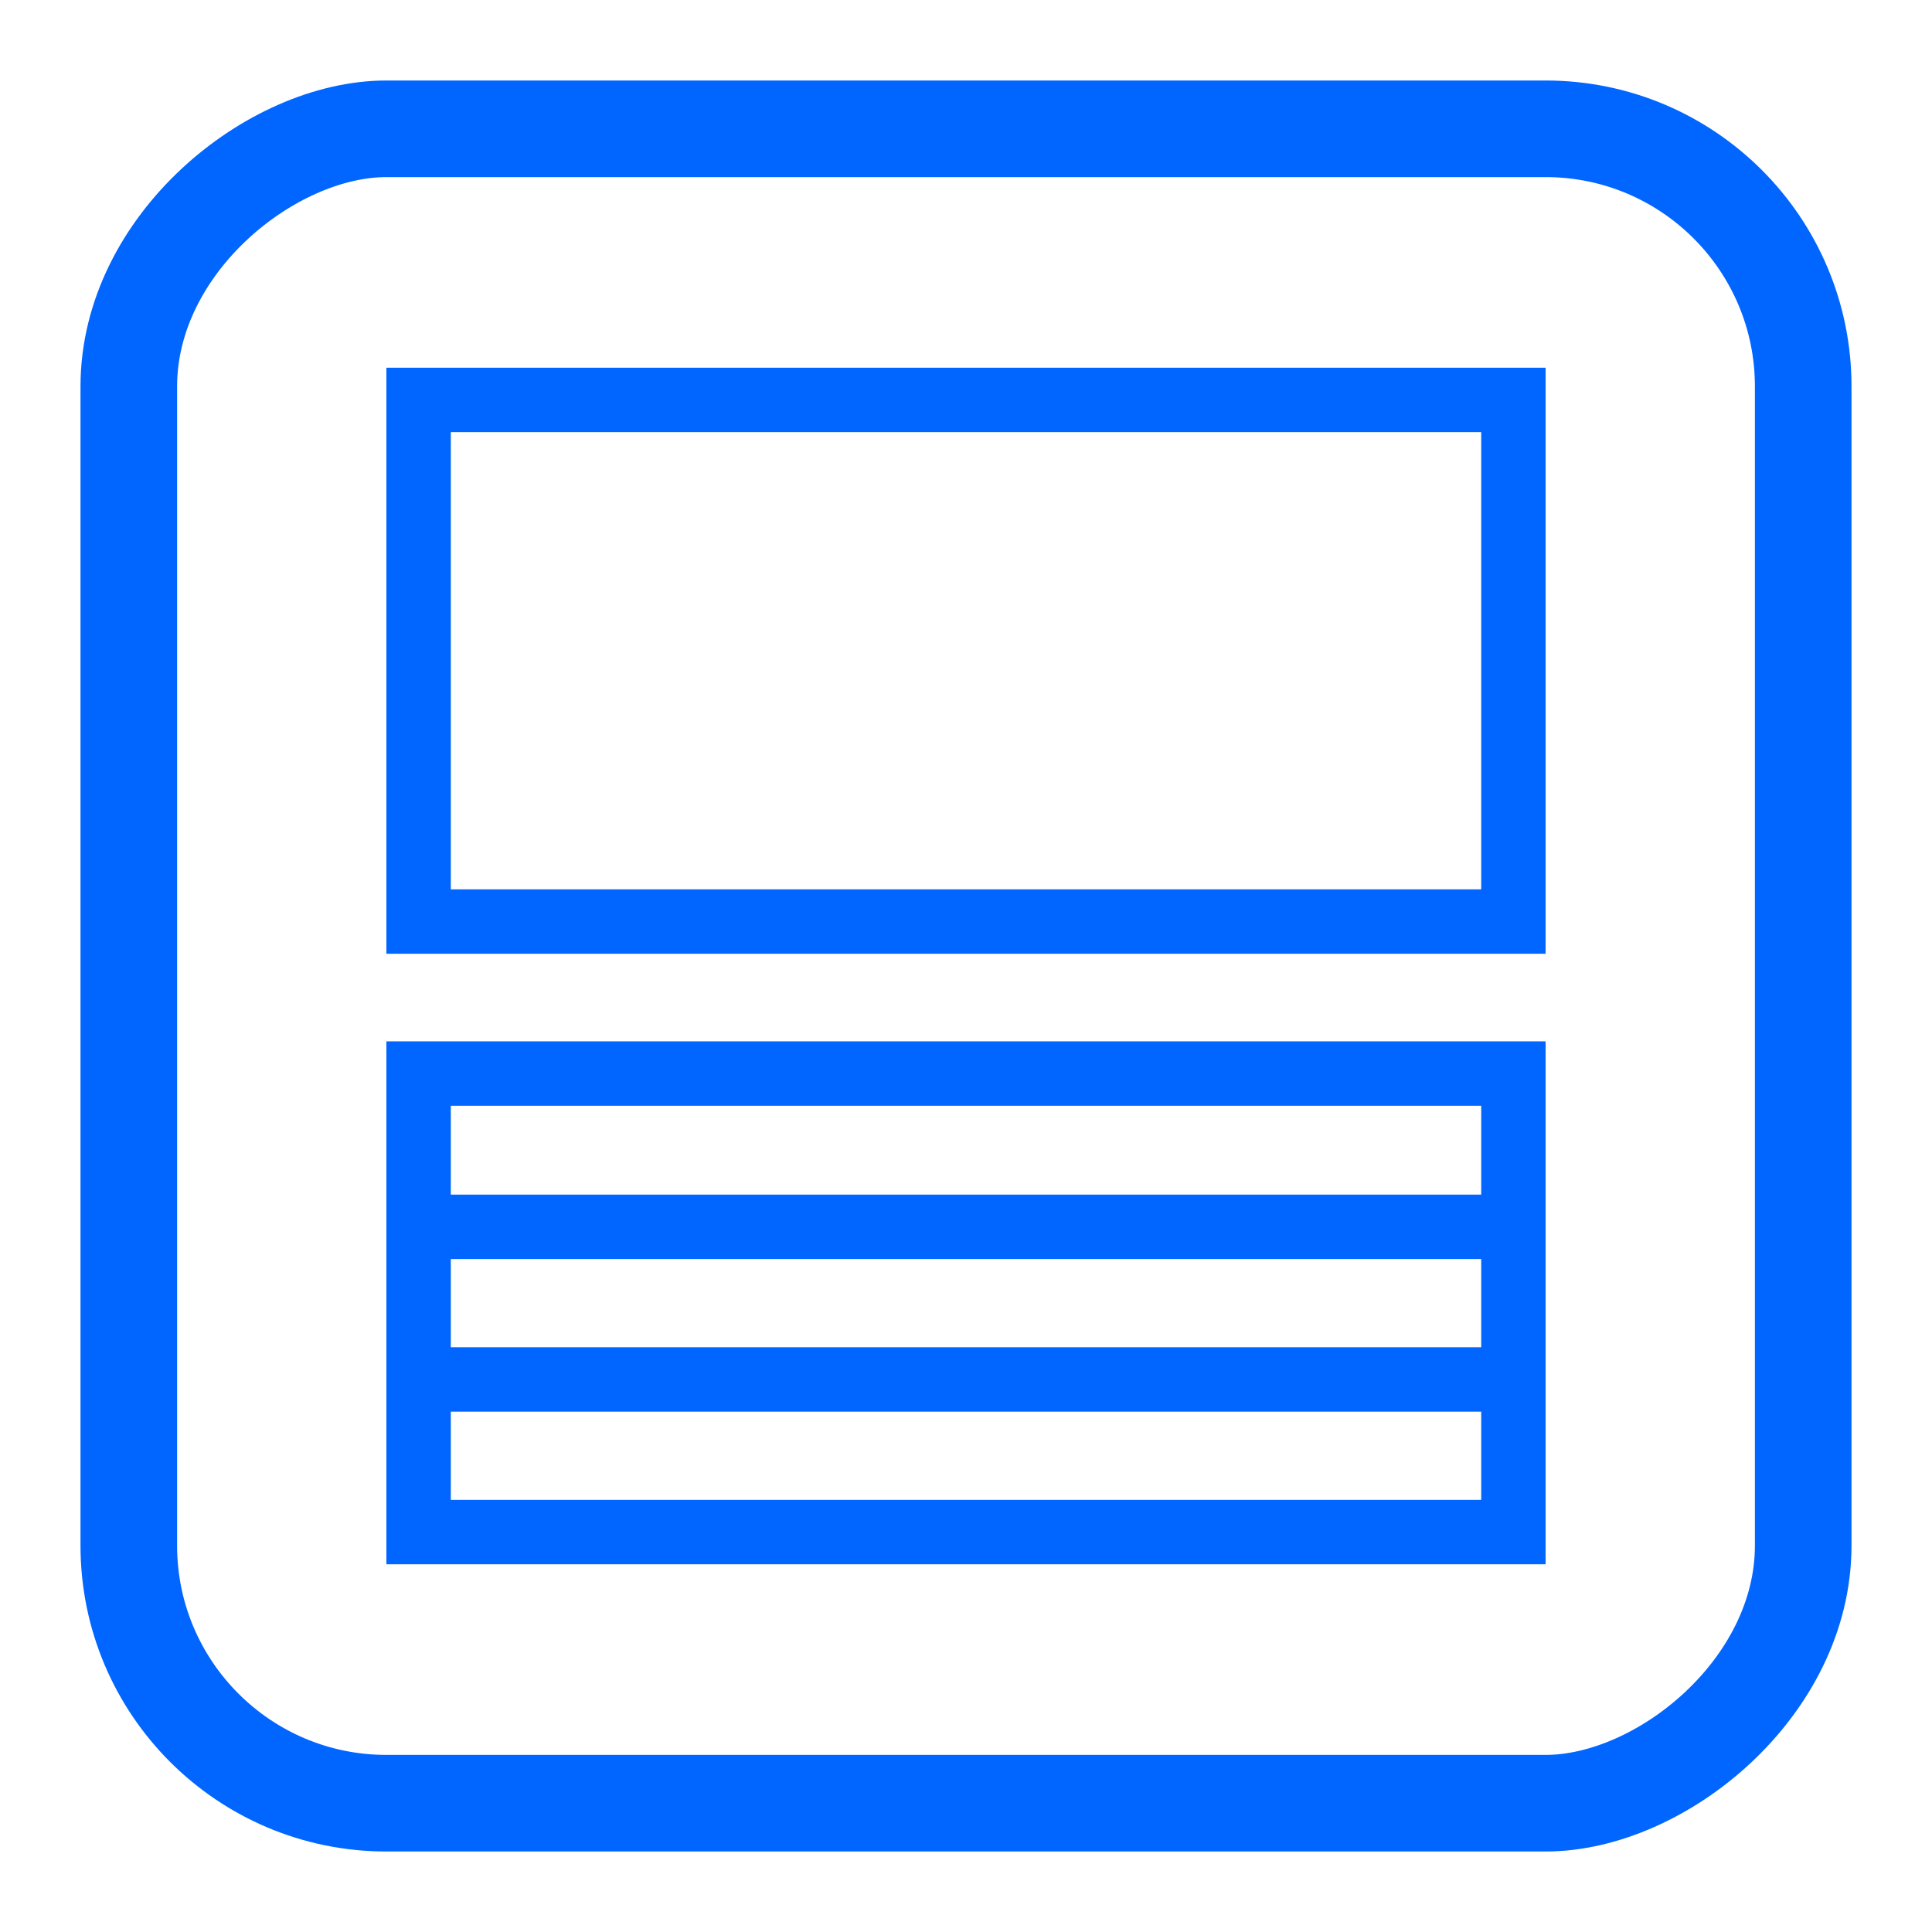 <svg xmlns="http://www.w3.org/2000/svg" viewBox="0 0 30 30"><title>cm_active_polaroid_longstripes</title><rect x="2" y="2" width="26" height="26" rx="4" transform="translate(0 30) rotate(-90)" style="fill:none;stroke:#06f;stroke-miterlimit:10;stroke-width:1.5px"/><rect x="6.5" y="6.21" width="17" height="8.1" style="fill:none;stroke:#06f;stroke-miterlimit:10"/><rect x="6.5" y="16.67" width="17" height="7.12" style="fill:none;stroke:#06f;stroke-miterlimit:10"/><line x1="6.5" y1="19.05" x2="23.5" y2="19.05" style="fill:none;stroke:#06f;stroke-miterlimit:10"/><line x1="6.5" y1="21.42" x2="23.5" y2="21.42" style="fill:none;stroke:#06f;stroke-miterlimit:10"/></svg>